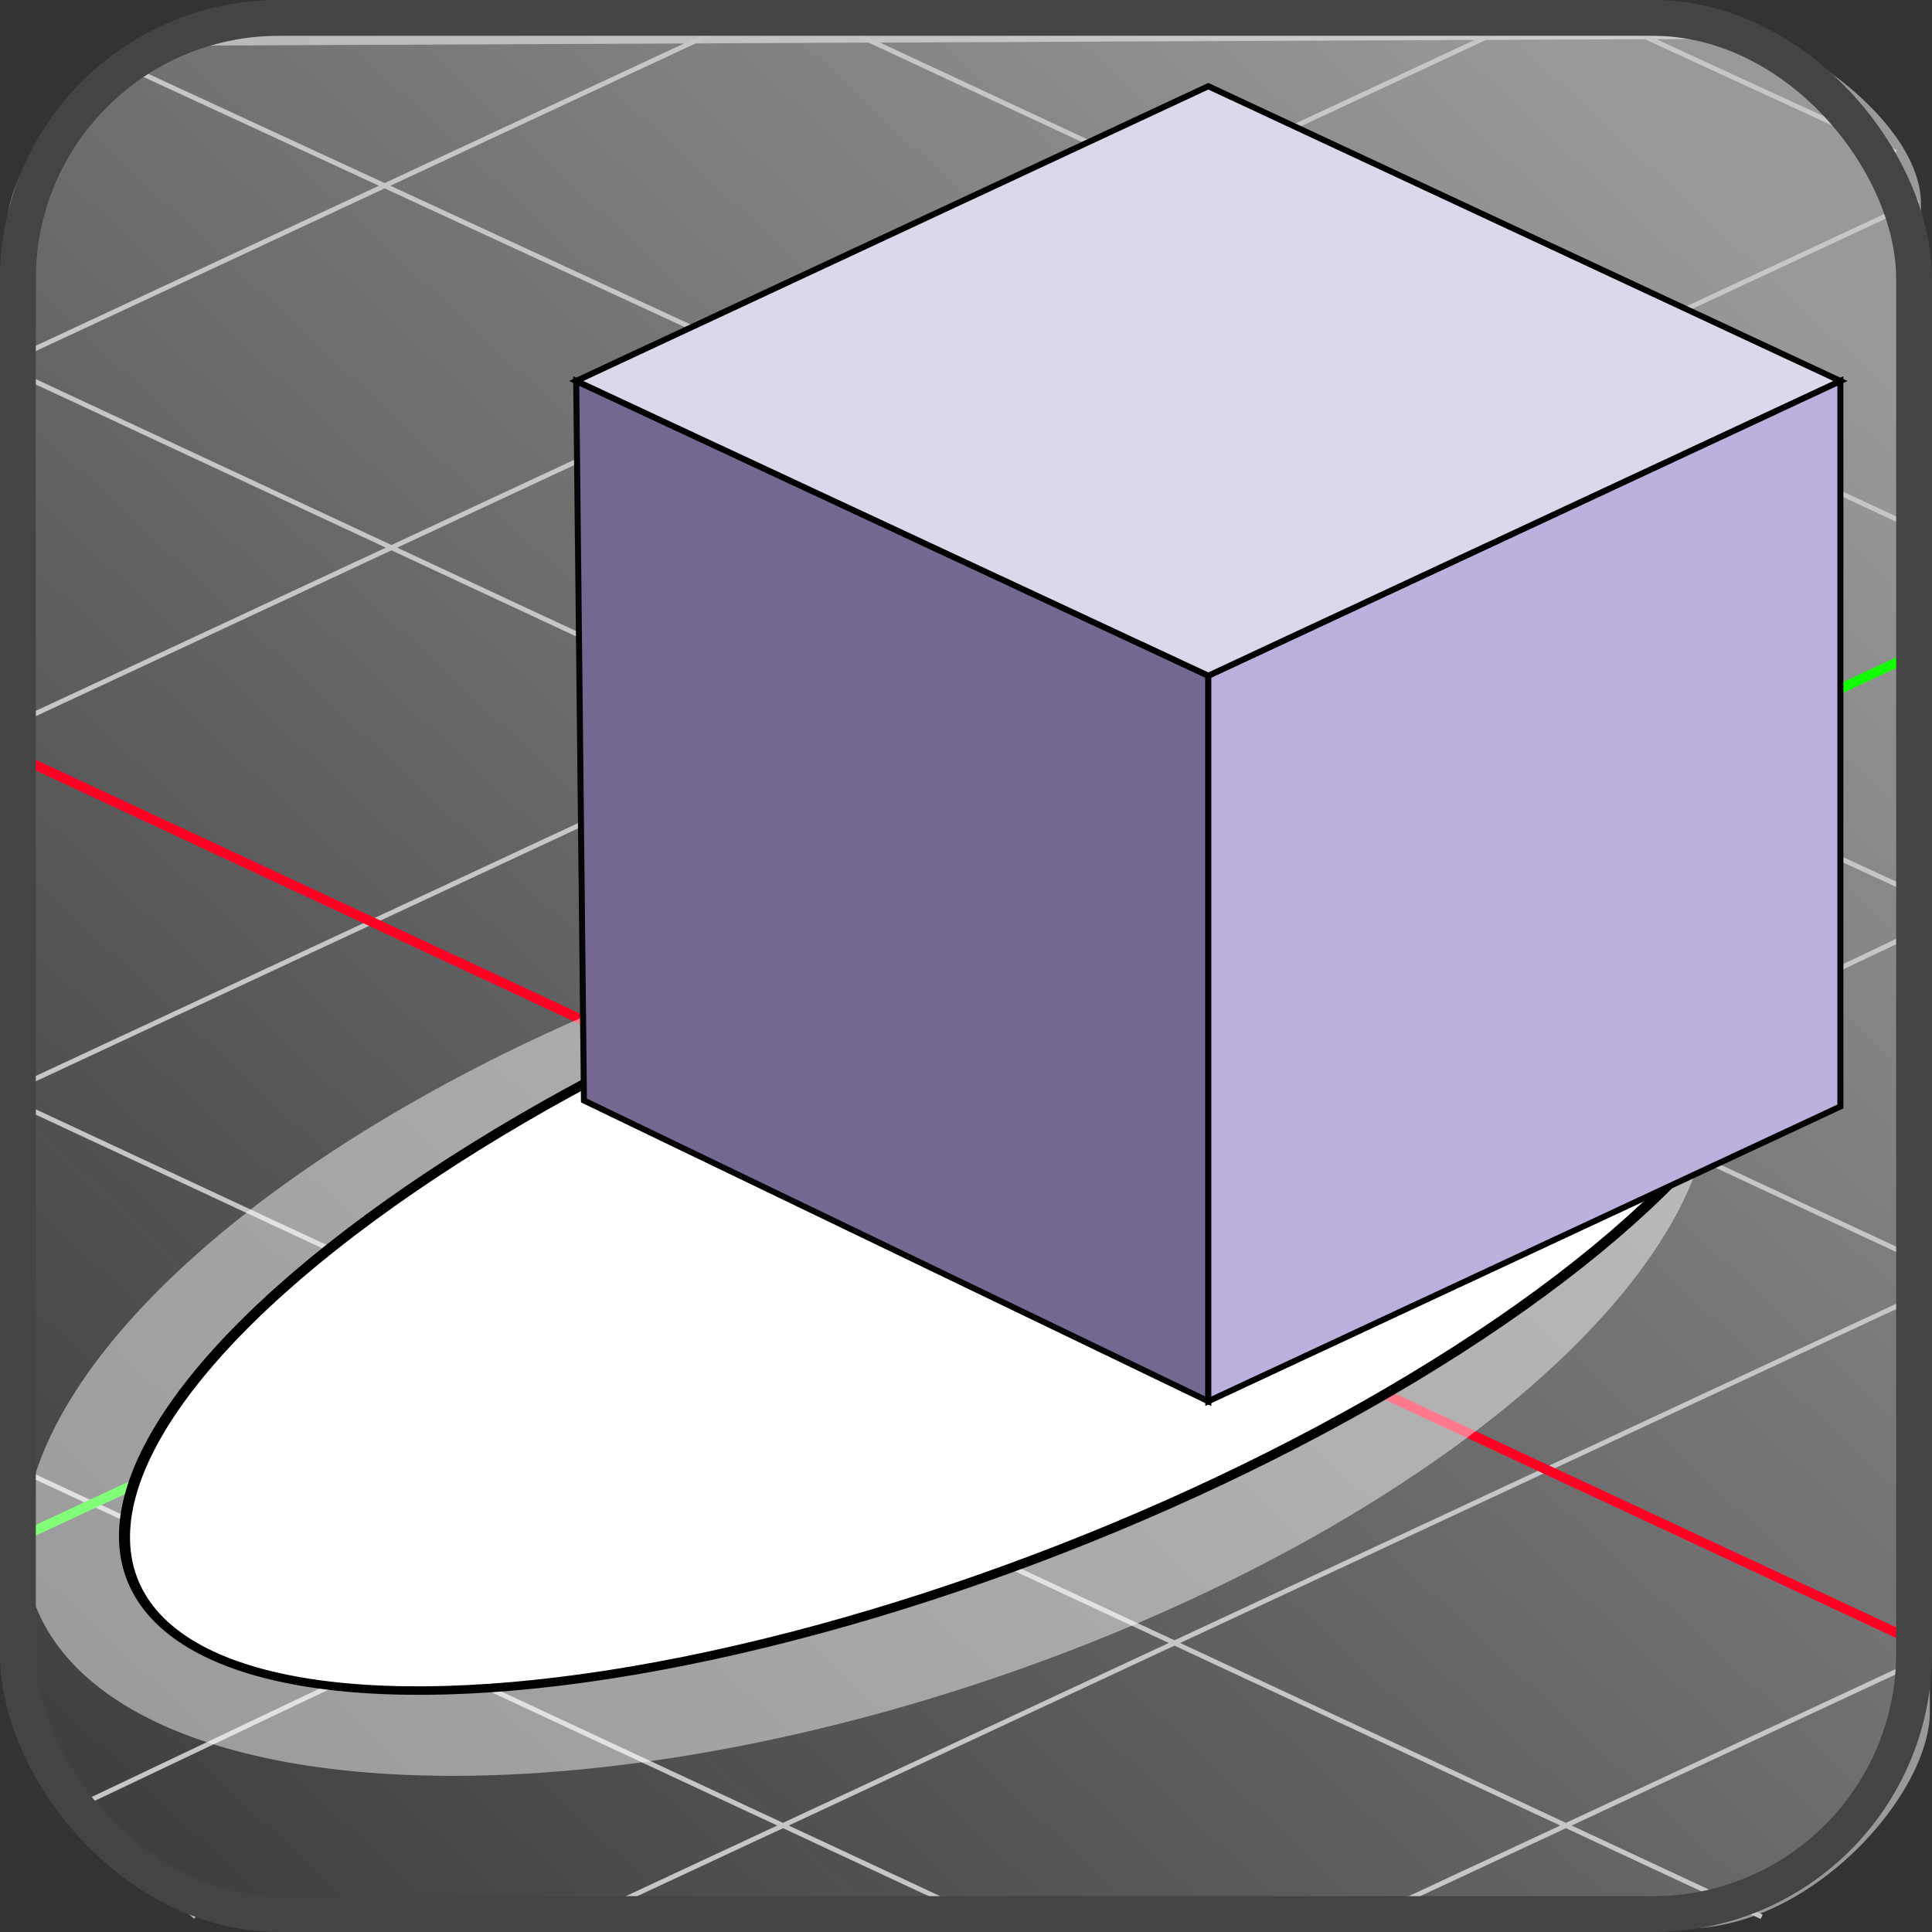 <?xml version="1.0" encoding="UTF-8" standalone="no"?>
<!-- Created with Inkscape (http://www.inkscape.org/) -->

<svg
   width="400"
   height="400"
   viewBox="0 0 105.833 105.833"
   version="1.1"
   id="svg5"
   inkscape:version="1.2.2 (b0a8486541, 2022-12-01)"
   sodipodi:docname="CreateSpotLight.svg"
   xmlns:inkscape="http://www.inkscape.org/namespaces/inkscape"
   xmlns:sodipodi="http://sodipodi.sourceforge.net/DTD/sodipodi-0.dtd"
   xmlns:xlink="http://www.w3.org/1999/xlink"
   xmlns="http://www.w3.org/2000/svg"
   xmlns:svg="http://www.w3.org/2000/svg">
  <rect x="0" y="0" width="105.833" height="105.833" fill="#333333" stroke="none"/>
  <sodipodi:namedview
     id="namedview7"
     pagecolor="#ffffff"
     bordercolor="#666666"
     borderopacity="1.0"
     inkscape:showpageshadow="2"
     inkscape:pageopacity="0.0"
     inkscape:pagecheckerboard="0"
     inkscape:deskcolor="#d1d1d1"
     inkscape:document-units="mm"
     showgrid="false"
     inkscape:zoom="1"
     inkscape:cx="200.5"
     inkscape:cy="201.5"
     inkscape:window-width="1920"
     inkscape:window-height="1048"
     inkscape:window-x="0"
     inkscape:window-y="32"
     inkscape:window-maximized="1"
     inkscape:current-layer="layer1"
     showguides="true">
    <inkscape:grid
       type="axonomgrid"
       id="grid1185"
       spacingy="2"
       empspacing="10"
       color="#0099e5"
       opacity="0.055"
       gridanglex="25"
       gridanglez="25" />
  </sodipodi:namedview>
  <defs
     id="defs2">
    <linearGradient
       inkscape:collect="always"
       id="linearGradient3071">
      <stop
         style="stop-color:#ffffff;stop-opacity:1;"
         offset="0"
         id="stop3067" />
      <stop
         style="stop-color:#000000;stop-opacity:0.858;"
         offset="1"
         id="stop3069" />
    </linearGradient>
    <inkscape:perspective
       sodipodi:type="inkscape:persp3d"
       inkscape:vp_x="132.59093 : 75.980749 : 1"
       inkscape:vp_y="0 : 1000 : 0"
       inkscape:vp_z="291.37756 : 93.744619 : 1"
       inkscape:persp3d-origin="208.52771 : 75.480403 : 1"
       id="perspective240" />
    <filter
       style="color-interpolation-filters:sRGB;"
       inkscape:label="Blur"
       id="filter1545"
       x="-0.026"
       y="-0.044"
       width="1.053"
       height="1.089">
      <feGaussianBlur
         stdDeviation="1 1"
         result="blur"
         id="feGaussianBlur1543" />
    </filter>
    <linearGradient
       inkscape:collect="always"
       xlink:href="#linearGradient3071"
       id="linearGradient3073"
       x1="94.554"
       y1="10.46"
       x2="-30.464"
       y2="144.314"
       gradientUnits="userSpaceOnUse"
       gradientTransform="matrix(0.99,0,0,0.99,0.524,0.524)" />
  </defs>
  <g
     inkscape:label="Livello 1"
     inkscape:groupmode="layer"
     id="layer1">
    <path
       id="rect2679"
       style="fill:url(#linearGradient3073);fill-opacity:1;stroke:#ffffff;stroke-width:1.048;stroke-linecap:round;paint-order:markers stroke fill;opacity:0.5"
       d="M 11.389,1.972 C 7.108,1.991 0.879,8.315 0.886,12.596 l 0.121,79.904 c 0.006,4.281 8.232,12.62 14.124,12.62 l 77.196,0 c 6.61,0 12.891,-7.119 12.866,-11.4 L 104.706,11.148 C 104.681,6.867 97.277,1.591 92.996,1.61 Z"
       sodipodi:nodetypes="sssssssss" />
    <g
       id="g1414">
      <path
         style="fill:none;stroke:#c6c6c6;stroke-width:0.265px;stroke-linecap:butt;stroke-linejoin:miter;stroke-opacity:1"
         d="M 0,60 105.081,11"
         id="path1164"
         sodipodi:nodetypes="cc" />
      <path
         style="fill:none;stroke:#c6c6c6;stroke-width:0.265px;stroke-linecap:butt;stroke-linejoin:miter;stroke-opacity:1"
         d="M 3.834,99.146 105.081,51"
         id="path593"
         sodipodi:nodetypes="cc" />
      <path
         style="fill:none;stroke:#c6c6c6;stroke-width:0.265px;stroke-linecap:butt;stroke-linejoin:miter;stroke-opacity:1"
         d="M 0,40 83.636,1"
         id="path1166"
         sodipodi:nodetypes="cc" />
      <path
         style="fill:#483e37;stroke:#c6c6c6;stroke-width:0.265px;stroke-linecap:butt;stroke-linejoin:miter;stroke-opacity:1"
         d="M 0,20 40.746,1"
         id="path1205"
         sodipodi:nodetypes="cc" />
      <path
         style="fill:none;stroke:#c6c6c6;stroke-width:0.265px;stroke-linecap:butt;stroke-linejoin:miter;stroke-opacity:1"
         d="M 32.168,105 105.081,71"
         id="path1207"
         sodipodi:nodetypes="cc" />
      <path
         style="fill:none;stroke:#c6c6c6;stroke-width:0.265px;stroke-linecap:butt;stroke-linejoin:miter;stroke-opacity:1"
         d="M 75.058,105 105.081,91"
         id="path1209"
         sodipodi:nodetypes="cc" />
      <path
         style="fill:none;stroke:#c6c6c6;stroke-width:0.265px;stroke-linecap:butt;stroke-linejoin:miter;stroke-opacity:1"
         d="M 0,80 53.613,105"
         id="path1332"
         sodipodi:nodetypes="cc" />
      <path
         style="fill:none;stroke:#c6c6c6;stroke-width:0.265px;stroke-linecap:butt;stroke-linejoin:miter;stroke-opacity:1"
         d="M 0,60 96.503,105"
         id="path1334"
         sodipodi:nodetypes="cc" />
      <path
         style="fill:none;stroke:#c6c6c6;stroke-width:0.265px;stroke-linecap:butt;stroke-linejoin:miter;stroke-opacity:1"
         d="M 0,20 105.081,69"
         id="path1336" />
      <path
         style="fill:none;stroke:#c6c6c6;stroke-width:0.265px;stroke-linecap:butt;stroke-linejoin:miter;stroke-opacity:1"
         d="M 6.957,3.652 105.081,49"
         id="path1338"
         sodipodi:nodetypes="cc" />
      <path
         style="fill:none;stroke:#c6c6c6;stroke-width:0.265px;stroke-linecap:butt;stroke-linejoin:miter;stroke-opacity:1"
         d="M 45.035,1 105.081,29"
         id="path1340"
         sodipodi:nodetypes="cc" />
      <path
         style="fill:none;stroke:#c6c6c6;stroke-width:0.265px;stroke-linecap:butt;stroke-linejoin:miter;stroke-opacity:1"
         d="M 87.925,1 103.866,8.339"
         id="path1342"
         sodipodi:nodetypes="cc" />
      <path
         style="fill:none;stroke:#c6c6c6;stroke-width:0.265px;stroke-linecap:butt;stroke-linejoin:miter;stroke-opacity:1"
         d="m 3.834,99.146 6.888,5.854"
         id="path1371"
         sodipodi:nodetypes="cc" />
    </g>
    <path
       style="fill:none;stroke:#ff0025;stroke-width:0.529;stroke-linecap:butt;stroke-linejoin:miter;stroke-opacity:1;stroke-dasharray:none"
       d="M 0,41 105.081,90"
       id="path1562"
       sodipodi:nodetypes="cc" />
    <path
       style="fill:none;stroke:#11ff00;stroke-width:0.529;stroke-linecap:butt;stroke-linejoin:miter;stroke-dasharray:none;stroke-opacity:1"
       d="M 0,84.74 105.081,35.74"
       id="path1511"
       sodipodi:nodetypes="cc" />
    <path
       style="opacity:0.471;fill:#ffffff;fill-opacity:1;stroke:none;stroke-width:0.416;stroke-linecap:round;stroke-dasharray:none;stroke-opacity:1;paint-order:fill markers stroke"
       id="path9126"
       transform="matrix(0.958,-0.285,0.137,0.991,0,0)"
       sodipodi:type="arc"
       sodipodi:cx="37.65406"
       sodipodi:cy="83.624832"
       sodipodi:rx="48.149406"
       sodipodi:ry="21.25465"
       sodipodi:start="0.20701225"
       sodipodi:end="4.8581942"
       sodipodi:arc-type="slice"
       d="M 84.775,87.993 A 48.149,21.255 0 0 1 28.721,104.51 48.149,21.255 0 0 1 -9.832,80.108 48.149,21.255 0 0 1 44.65,62.596 L 37.654,83.625 Z" />
    <ellipse
       style="opacity:1;fill:#ffffff;fill-opacity:1;stroke:#000000;stroke-width:0.54;stroke-linecap:round;stroke-dasharray:none;stroke-opacity:1;paint-order:fill markers stroke"
       id="ellipse15470"
       ry="17.943"
       rx="48.153"
       cy="87.728"
       cx="-4.93"
       transform="matrix(0.914,-0.406,0.648,0.761,0,0)" />
    <g
       id="g1638"
       transform="matrix(1.242,0,0,1.242,10.256,-13.907)">
      <path
         style="fill:#746893;fill-opacity:1;stroke:#050505;stroke-width:0.265;stroke-linecap:butt;stroke-linejoin:miter;stroke-dasharray:none;stroke-opacity:1"
         d="M 17.498,59.735 45.035,73 V 41 l -27.879,-13 z"
         id="path382"
         sodipodi:nodetypes="ccccc" />
      <path
         style="fill:#bcb0df;fill-opacity:1;stroke:#000000;stroke-width:0.265px;stroke-linecap:butt;stroke-linejoin:miter;stroke-opacity:1"
         d="M 45.035,73 72.913,60 V 28 L 45.035,41 Z"
         id="path504"
         sodipodi:nodetypes="ccccc" />
      <path
         style="fill:#dcd7ea;fill-opacity:1;stroke:#000000;stroke-width:0.265px;stroke-linecap:butt;stroke-linejoin:miter;stroke-opacity:1"
         d="m 45.035,41 27.879,-13 -27.879,-13 -27.879,13 z"
         id="path506"
         sodipodi:nodetypes="ccccc" />
    </g>
    <rect
       style="fill:none;fill-opacity:1;stroke:#444444;stroke-width:1.963;stroke-linecap:round;stroke-dasharray:none;stroke-opacity:1;paint-order:fill markers stroke"
       id="rect3167"
       width="103.87"
       height="103.87"
       x="0.981"
       y="0.981"
       ry="14.298" />
  </g>
</svg>
